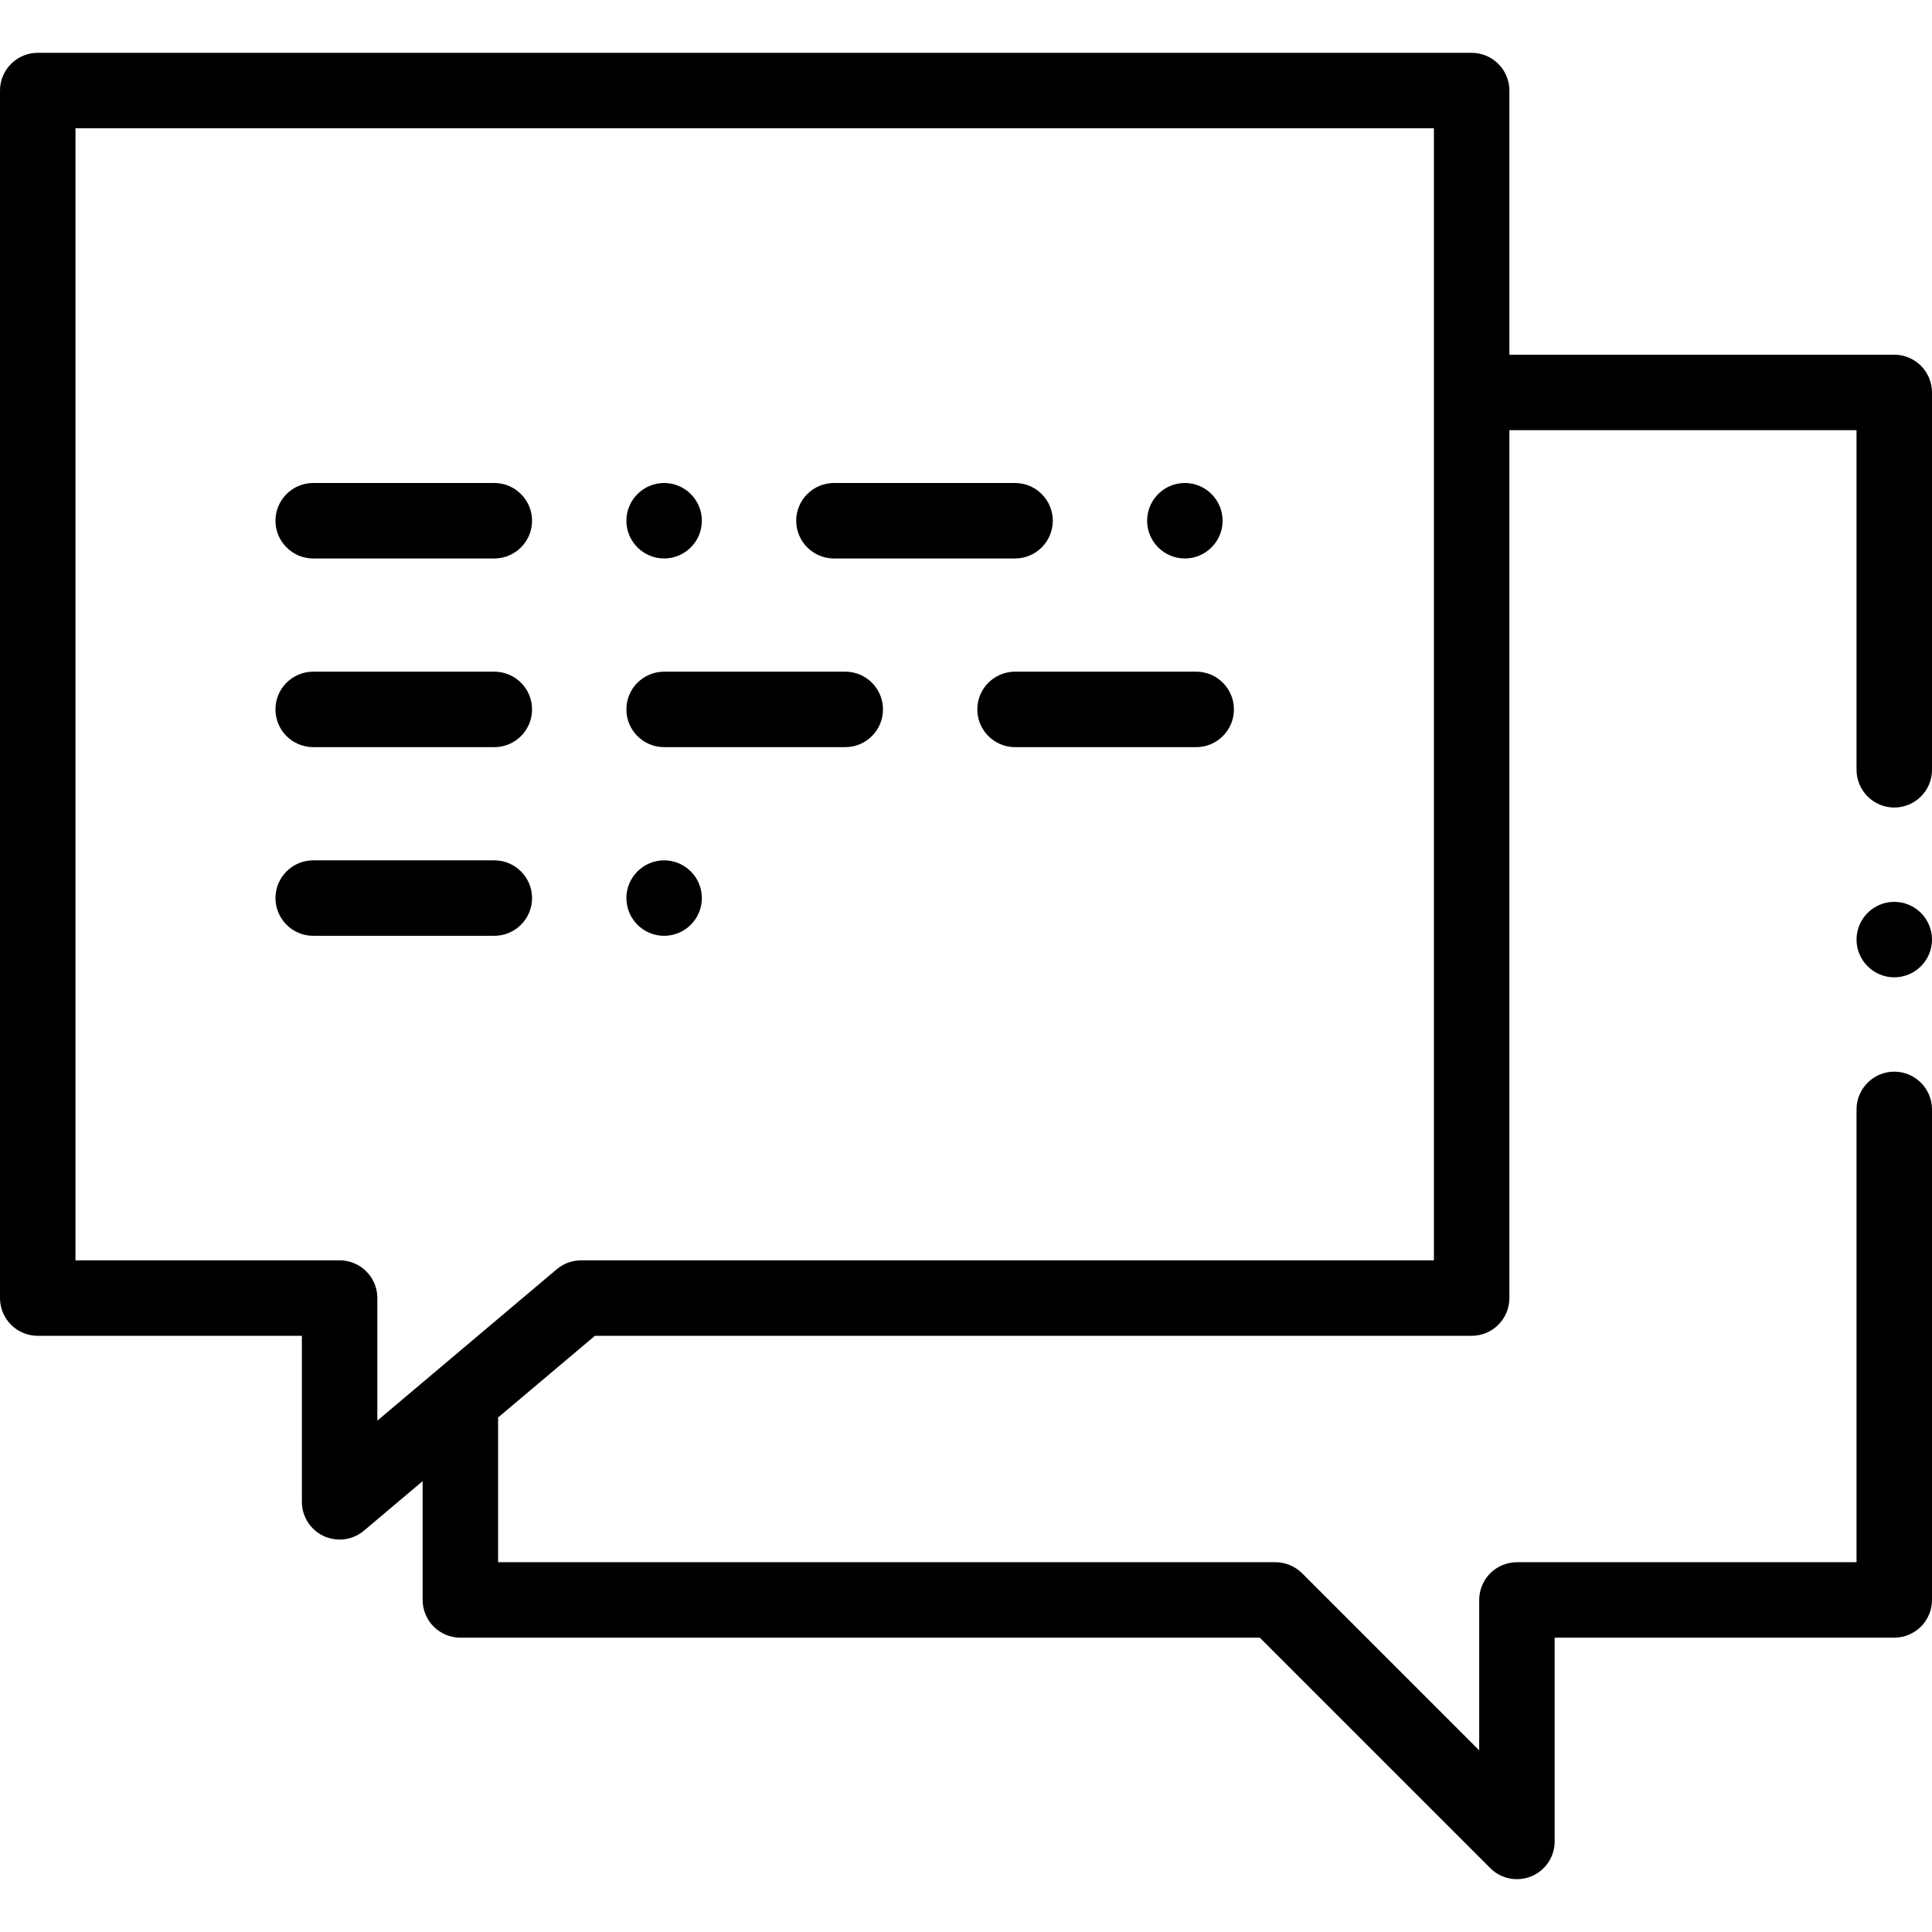 <svg id="Layer_1" enable-background="new 0 0 512 512" height="100%" viewBox="0 0 512 512" width="100%" 
  xmlns="http://www.w3.org/2000/svg">
  <path d="m314 148c5.51 0 10-4.49 10-10s-4.49-10-10-10c-5.521 0-10 4.49-10 10s4.479 10 10 10z"/>
  <path d="m221 148h48c5.51 0 10-4.49 10-10s-4.49-10-10-10h-48c-5.51 0-10 4.49-10 10s4.49 10 10 10z"/>
  <path d="m176 148c5.51 0 10-4.49 10-10s-4.49-10-10-10-10 4.49-10 10 4.49 10 10 10z"/>
  <path d="m83 148h48c5.51 0 10-4.49 10-10s-4.49-10-10-10h-48c-5.51 0-10 4.49-10 10s4.49 10 10 10z"/>
  <path d="m176 198h48c5.523 0 10-4.478 10-10s-4.477-10-10-10h-48c-5.523 0-10 4.478-10 10s4.477 10 10 10z"/>
  <path d="m269 178c-5.522 0-10 4.478-10 10s4.478 10 10 10h48c5.522 0 10-4.478 10-10s-4.478-10-10-10z"/>
  <path d="m83 198h48c5.523 0 10-4.478 10-10s-4.477-10-10-10h-48c-5.523 0-10 4.478-10 10s4.477 10 10 10z"/>
  <path d="m176 248c5.51 0 10-4.49 10-10s-4.49-10-10-10-10 4.49-10 10 4.49 10 10 10z"/>
  <path d="m83 248h48c5.51 0 10-4.49 10-10s-4.49-10-10-10h-48c-5.51 0-10 4.49-10 10s4.49 10 10 10z"/>
  <path d="m509.069 96.93c-1.859-1.861-4.439-2.93-7.069-2.93h-102v-70c0-5.522-4.478-10-10-10h-380c-5.523 0-10 4.478-10 10v320c0 5.522 4.477 10 10 10h70v44c0 3.892 2.257 7.429 5.786 9.069 1.346.625 2.784.931 4.212.931 2.317 0 4.611-.805 6.451-2.357l15.551-13.122v31.479c0 2.63 1.07 5.21 2.93 7.069 1.86 1.86 4.44 2.931 7.07 2.931h211.859l61.07 61.069c1.89 1.891 4.4 2.931 7.07 2.931 1.319 0 2.609-.26 3.83-.76 3.739-1.551 6.17-5.181 6.17-9.24v-54h90c2.63 0 5.21-1.07 7.069-2.931 1.862-1.859 2.932-4.439 2.932-7.069v-130c0-5.51-4.49-10-10-10s-10 4.49-10 10v120h-90c-2.63 0-5.21 1.069-7.07 2.93s-2.93 4.44-2.93 7.07v39.859l-46.931-46.93c-1.859-1.86-4.439-2.93-7.069-2.93h-206v-38.354l25.655-21.645h232.345c5.522 0 10-4.478 10-10v-230h92v90c0 5.51 4.49 10 10 10 5.52 0 10-4.49 10-10v-100c0-2.641-1.07-5.21-2.931-7.07zm-129.069 237.07h-226c-2.36 0-4.645.835-6.449 2.357l-47.551 40.122v-32.479c0-5.522-4.477-10-10-10h-70v-300h360z"/>
  <path d="m502 239c-5.51 0-10 4.49-10 10s4.49 10 10 10 10-4.49 10-10-4.49-10-10-10z"/>
</svg>